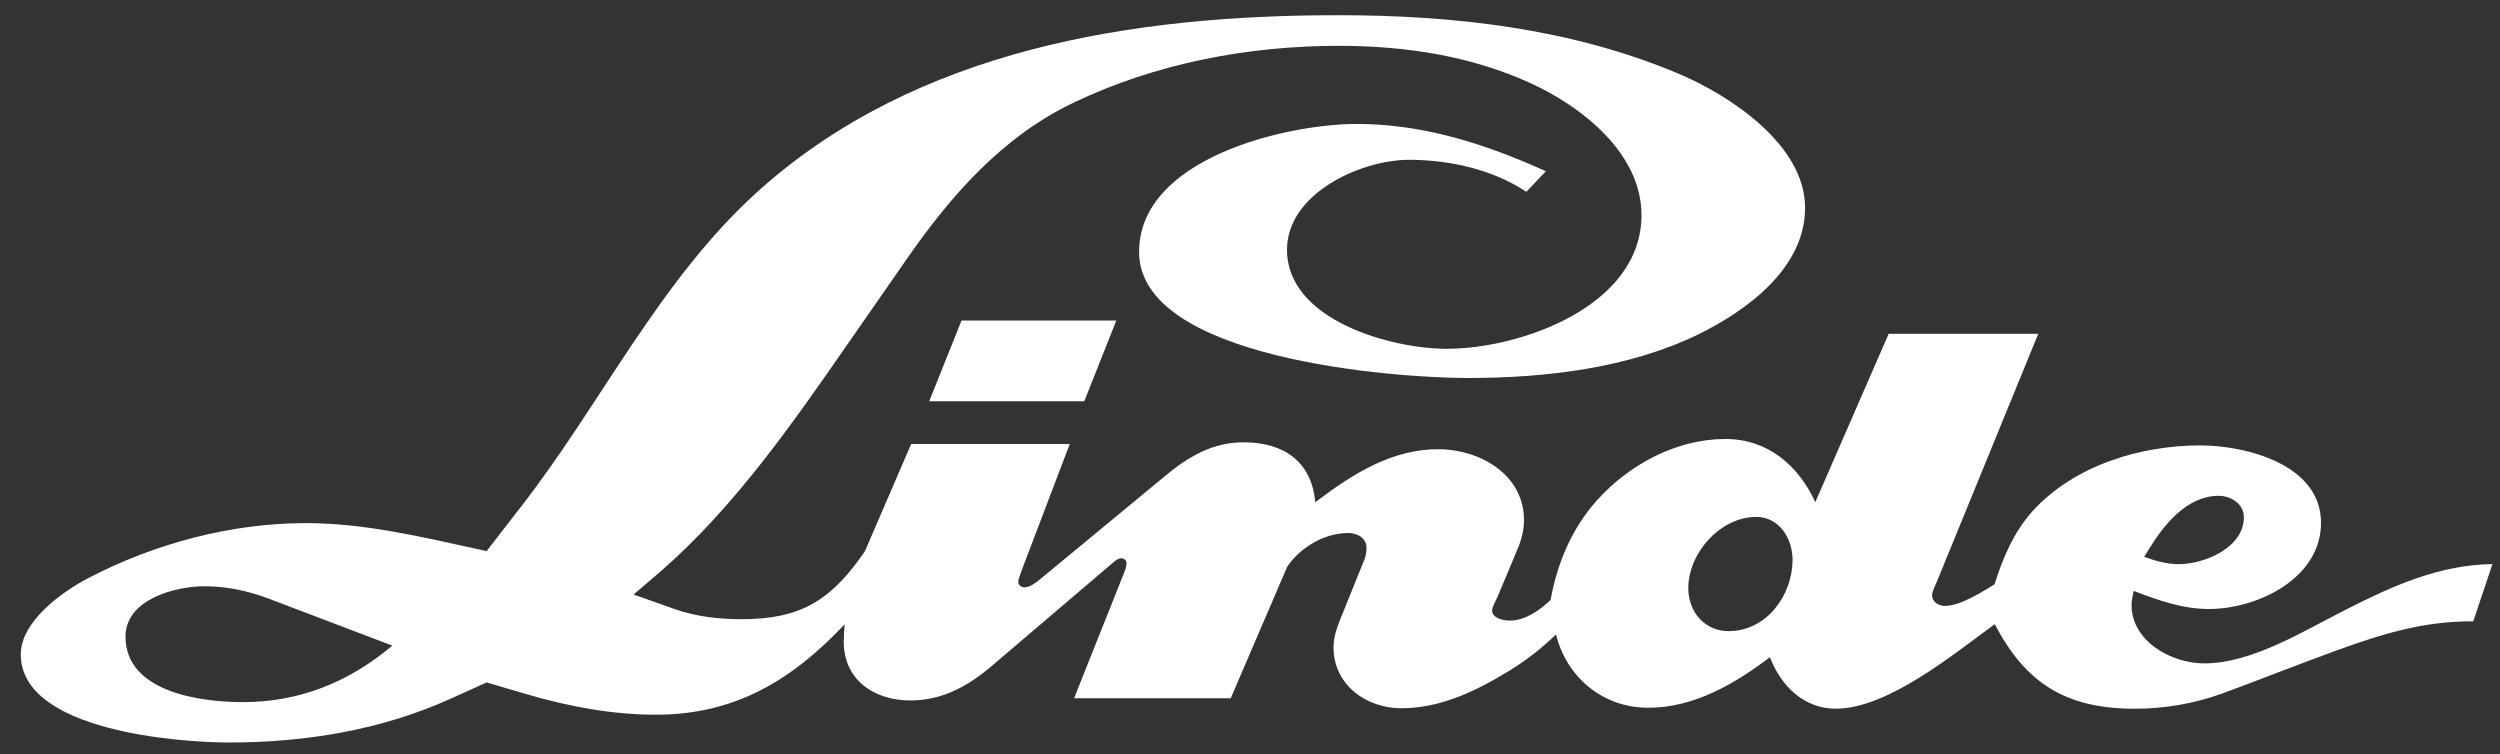 <svg width="116" height="35" viewBox="0 0 116 35" fill="none" xmlns="http://www.w3.org/2000/svg">
<rect x="0" y="0" width="116" height="35" fill="#333333" stroke="none"/>
<path fill-rule="evenodd" clip-rule="evenodd" d="M49.836 32.402L52.172 26.541C52.227 26.409 52.271 26.266 52.271 26.122C52.271 26.001 52.149 25.902 52.039 25.902C51.896 25.902 51.764 26.001 51.664 26.09L46.013 30.904C44.912 31.84 43.722 32.501 42.246 32.501C40.56 32.501 39.15 31.554 39.15 29.769C39.15 29.504 39.171 29.229 39.194 28.965C36.748 31.565 34.093 33.162 30.446 33.162C28.375 33.162 26.359 32.777 24.376 32.194L22.58 31.665L20.949 32.402C17.732 33.868 14.174 34.452 10.648 34.452C8.279 34.452 0.964 33.912 0.964 30.364C0.964 28.822 2.904 27.445 4.093 26.827C7.167 25.219 10.725 24.272 14.195 24.272C16.84 24.272 19.418 24.878 21.984 25.439L22.579 25.571L24.132 23.567C27.9 18.741 30.621 12.946 35.238 8.815C42.564 2.271 52.578 0.706 62.086 0.706C67.451 0.706 72.872 1.312 77.851 3.405C80.22 4.396 83.756 6.699 83.756 9.64C83.756 12.439 81.068 14.4 78.81 15.512C75.571 17.088 71.694 17.539 68.123 17.539C64.641 17.539 52.854 16.647 52.854 11.69C52.854 7.338 59.696 5.751 62.957 5.751C65.81 5.751 68.487 6.545 71.076 7.657L71.726 7.944L70.823 8.902C69.269 7.855 67.231 7.415 65.38 7.415C63.154 7.415 59.717 8.968 59.717 11.59C59.717 14.862 64.565 16.184 67.121 16.184C70.569 16.184 76.165 14.201 76.165 9.981C76.165 7.095 73.368 4.924 70.988 3.845C68.201 2.578 65.16 2.126 62.119 2.126C57.91 2.126 53.614 2.941 49.802 4.77C46.497 6.345 44.084 9.111 42.035 12.074L39.523 15.688C36.879 19.499 34.136 23.488 30.622 26.539L29.399 27.586L31.327 28.269C32.307 28.611 33.365 28.731 34.401 28.731C37.199 28.731 38.587 27.828 40.13 25.581L42.278 20.602H49.637L47.444 26.363L47.312 26.737C47.289 26.825 47.246 26.913 47.246 27.002C47.246 27.144 47.4 27.255 47.521 27.255C47.796 27.255 48.083 27.023 48.27 26.869L54.032 22.11C55.112 21.207 56.246 20.523 57.701 20.523C59.585 20.523 60.852 21.427 61.028 23.289L61.006 23.322L61.138 23.222C62.791 21.978 64.586 20.843 66.735 20.843C68.652 20.843 70.713 22.01 70.713 24.137C70.713 24.556 70.613 24.986 70.459 25.371L69.489 27.684C69.423 27.85 69.235 28.148 69.235 28.324C69.235 28.687 69.754 28.796 70.04 28.796C70.768 28.796 71.439 28.324 71.945 27.839C72.265 26.119 72.915 24.545 74.093 23.222C75.582 21.559 77.784 20.369 80.055 20.369C82.037 20.369 83.448 21.604 84.23 23.3L87.634 15.489H94.575L89.87 26.99C89.794 27.179 89.65 27.431 89.65 27.63C89.65 27.928 89.959 28.115 90.234 28.115C90.951 28.115 91.942 27.486 92.547 27.112C92.933 25.878 93.439 24.688 94.31 23.719C96.227 21.604 99.302 20.667 102.088 20.667C104.215 20.667 107.695 21.549 107.695 24.258C107.695 26.848 104.732 28.258 102.495 28.258C101.262 28.258 100.138 27.849 99.003 27.419C98.959 27.629 98.904 27.849 98.904 28.07C98.904 29.767 100.765 30.781 102.275 30.781C104.511 30.781 106.913 29.26 108.864 28.279C111.033 27.178 113.182 26.208 115.65 26.174L114.758 28.83C112.454 28.819 110.548 29.404 108.379 30.196C106.615 30.836 104.876 31.529 103.112 32.179C101.805 32.65 100.426 32.888 99.037 32.884C95.853 32.884 93.979 31.694 92.558 28.963C90.707 30.296 87.613 32.884 85.177 32.884C83.69 32.884 82.621 31.804 82.125 30.493C80.483 31.738 78.6 32.84 76.474 32.84C74.369 32.84 72.684 31.419 72.199 29.436C71.548 30.073 70.827 30.635 70.05 31.11C68.508 32.057 66.856 32.862 65.015 32.862C63.374 32.862 61.876 31.76 61.876 30.041C61.876 29.59 62.008 29.193 62.173 28.774L63.308 25.965C63.374 25.8 63.407 25.612 63.407 25.425C63.407 24.973 62.988 24.731 62.558 24.731C61.468 24.731 60.334 25.392 59.727 26.296L57.106 32.398H49.836V32.402ZM50.31 18.62H43.115L44.614 14.874H51.796L50.31 18.62ZM18.206 29.957L12.433 27.763C11.496 27.412 10.505 27.202 9.491 27.202C8.114 27.202 5.823 27.82 5.823 29.538C5.823 32.127 9.337 32.579 11.265 32.579C13.92 32.579 16.201 31.641 18.206 29.957ZM78.337 27.291C78.337 28.371 79.075 29.284 80.209 29.284C81.972 29.284 83.174 27.621 83.174 25.969C83.174 24.999 82.567 23.985 81.488 23.985C79.824 23.985 78.337 25.66 78.337 27.291ZM99.489 25.836C100.008 26.024 100.535 26.177 101.086 26.177C102.287 26.177 104.116 25.417 104.116 23.997C104.116 23.379 103.51 23.005 102.948 23.005C101.483 23.005 100.404 24.338 99.709 25.484L99.489 25.836Z" fill="white"/>
</svg>

